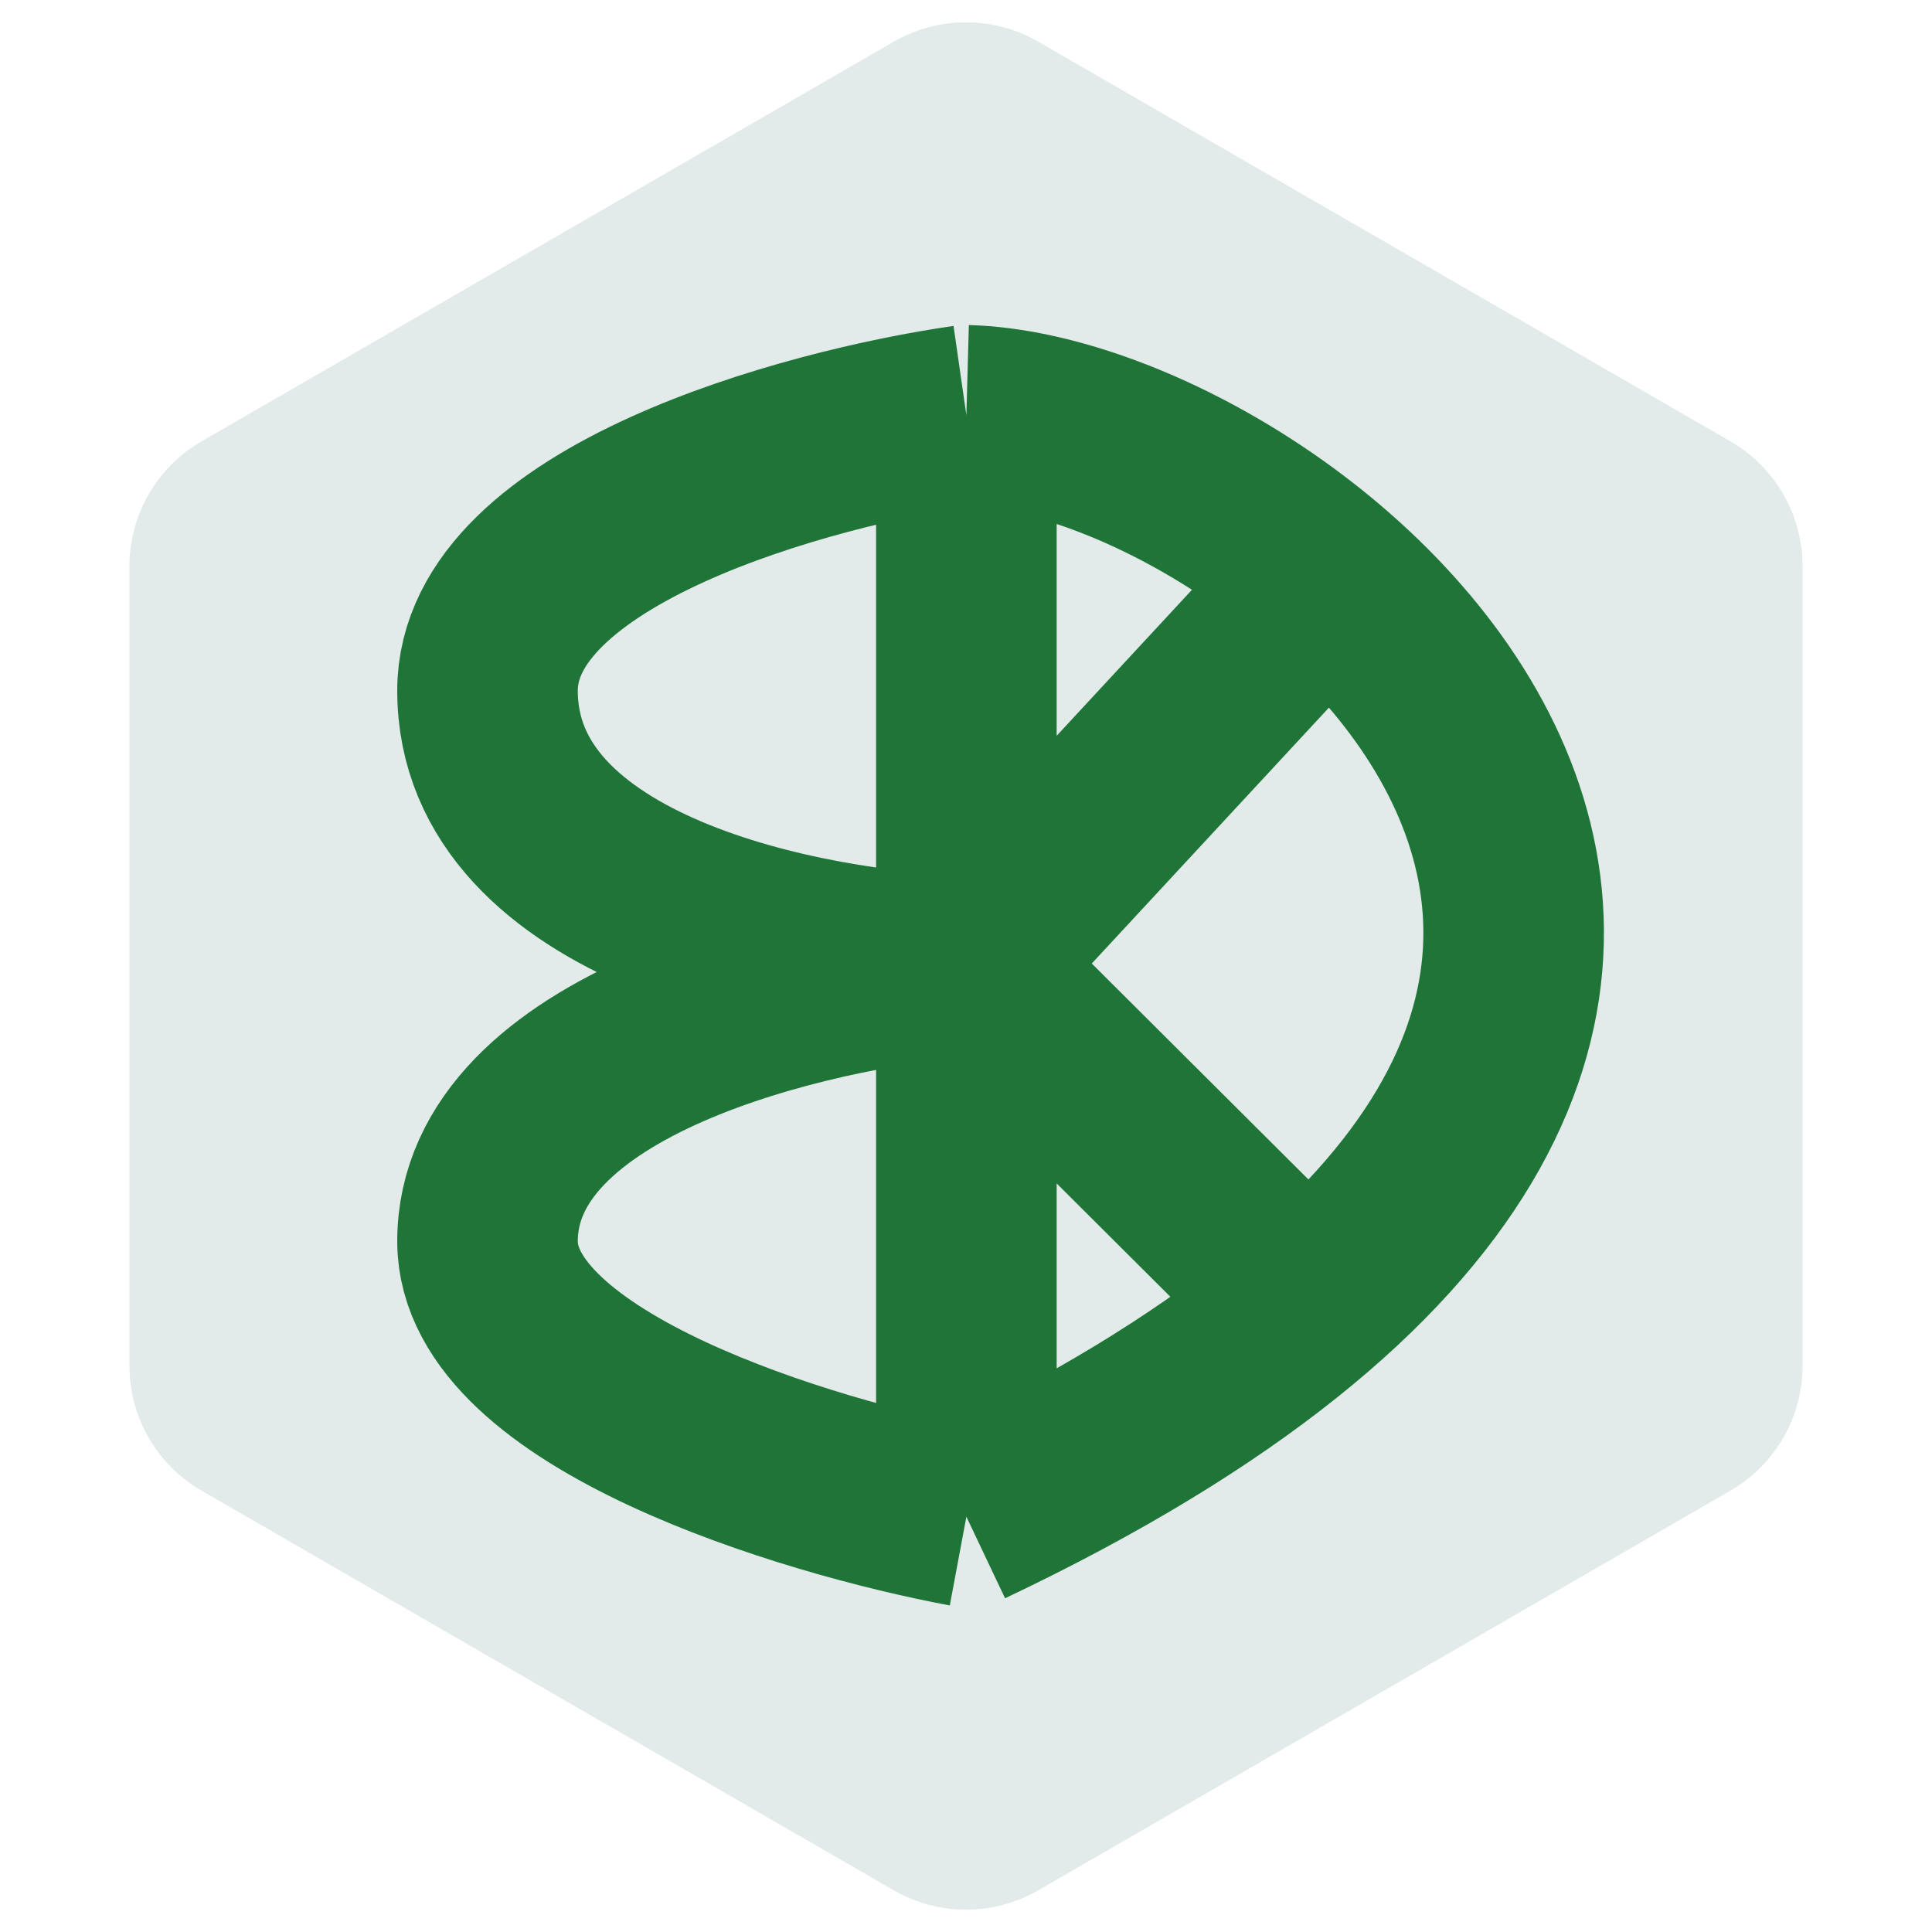 <svg width="107" height="107" viewBox="0 0 107 107" fill="none" xmlns="http://www.w3.org/2000/svg">
<path d="M49.5 2.309C51.975 0.88 55.025 0.88 57.5 2.309L95.832 24.441C98.308 25.87 99.832 28.511 99.832 31.369V75.631C99.832 78.489 98.308 81.13 95.832 82.559L57.5 104.691C55.025 106.12 51.975 106.12 49.5 104.691L11.168 82.559C8.692 81.13 7.168 78.489 7.168 75.631V31.369C7.168 28.511 8.692 25.87 11.168 24.441L49.5 2.309Z" fill="#E2EAEA"/>
<path d="M53.521 23V38.25V53.5M53.521 23C44.68 24.271 27 29.1 27 38.25C27 49.84 44.68 53.246 53.521 53.5M53.521 23C71.728 23.5 111.5 56.5 53.521 84M53.521 84V68.75V53.5M53.521 84C44.68 82.348 27 76.985 27 68.75C27 58.38 44.68 54.263 53.521 53.5M53.521 53.5L71.728 33.855M53.521 53.5L71.728 71.647" stroke="#1F7537" stroke-width="10" stroke-linejoin="round"/>
</svg>
